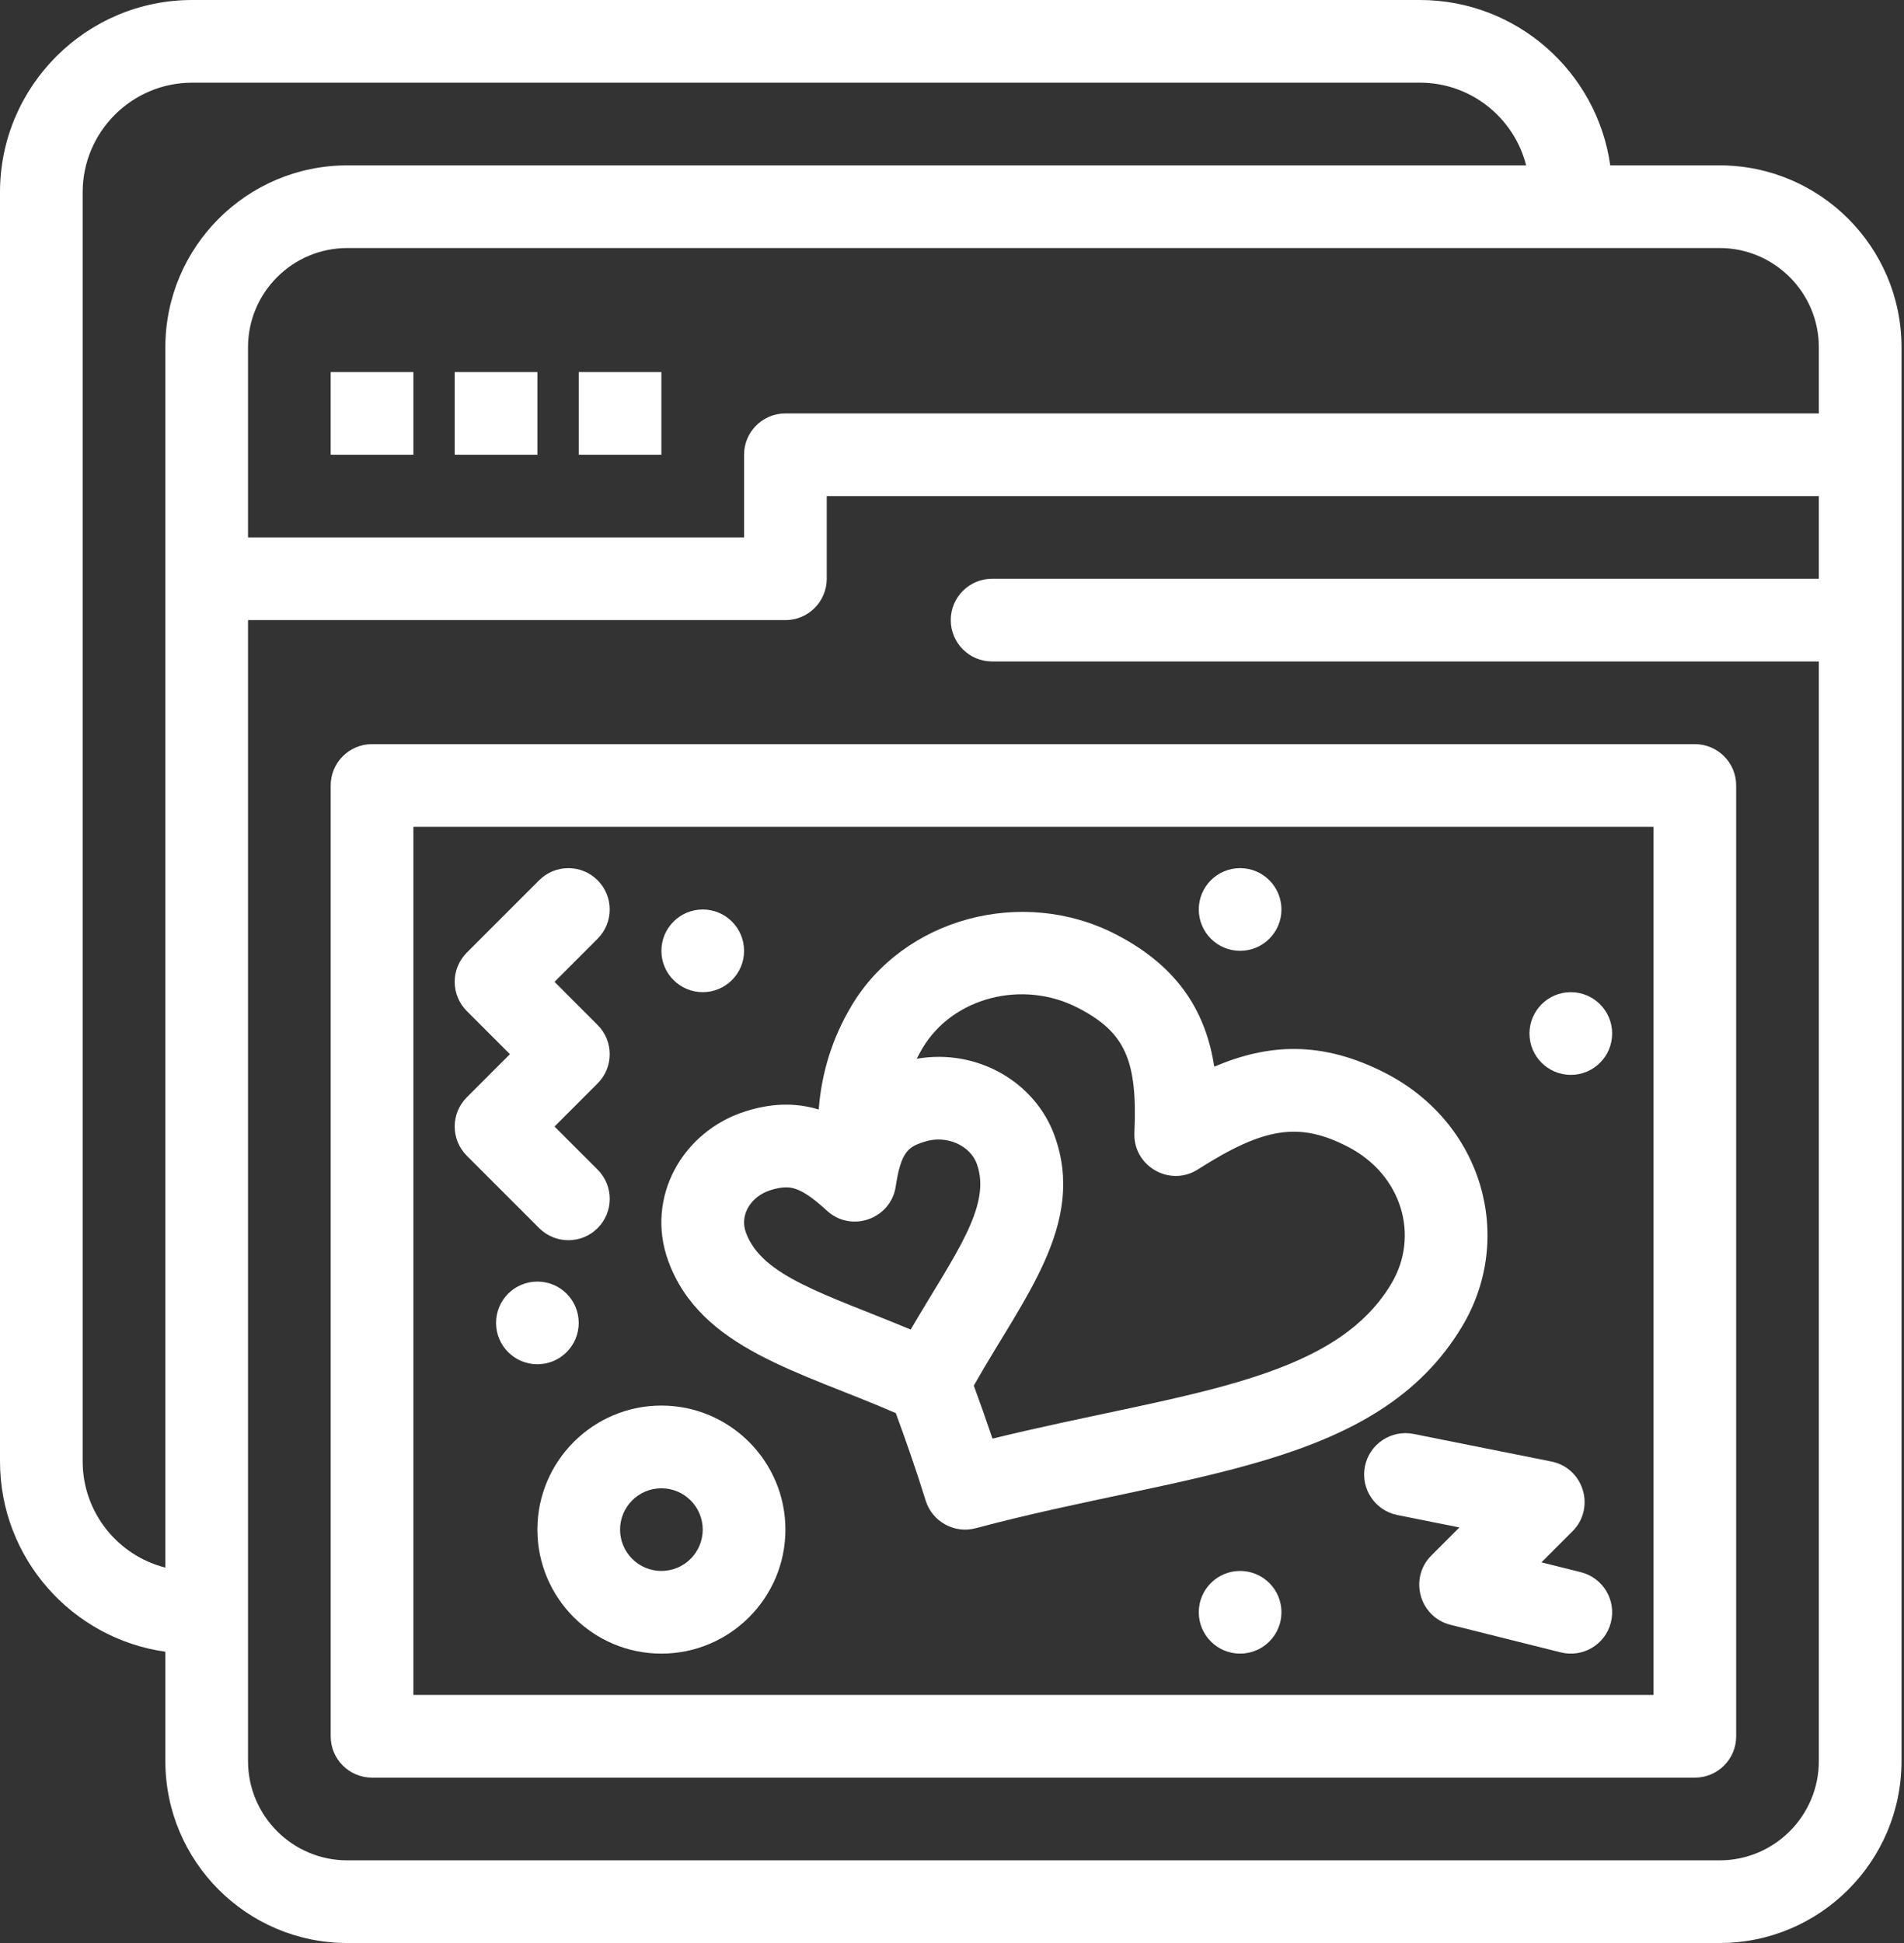 <svg width="98" height="100" viewBox="0 0 98 100" fill="none" xmlns="http://www.w3.org/2000/svg">
<rect x="0" y="0" width="98" height="100" fill="#333333" stroke="none"/>
<path d="M88.511 8.511H82.88C82.205 3.708 78.071 0 73.085 0H9.894C4.438 0 0 4.438 0 9.894V75.213C0 80.199 3.708 84.333 8.511 85.008V90.638C8.511 95.8 12.71 100 17.872 100H88.511C93.673 100 97.872 95.8 97.872 90.638V17.872C97.872 12.71 93.673 8.511 88.511 8.511ZM93.617 17.872V21.277H40.425C39.25 21.277 38.298 22.229 38.298 23.404V27.66H12.766V17.872C12.766 15.057 15.057 12.766 17.872 12.766H88.511C91.326 12.766 93.617 15.057 93.617 17.872ZM4.255 75.213V9.894C4.255 6.785 6.785 4.255 9.894 4.255H73.085C75.717 4.255 77.933 6.068 78.551 8.511H17.872C12.71 8.511 8.511 12.71 8.511 17.872V80.679C6.068 80.061 4.255 77.845 4.255 75.213ZM88.511 95.745H17.872C15.057 95.745 12.766 93.454 12.766 90.638V31.915H40.425C41.601 31.915 42.553 30.962 42.553 29.787V25.532H93.617V29.787H51.064C49.889 29.787 48.936 30.74 48.936 31.915C48.936 33.09 49.889 34.043 51.064 34.043H93.617V90.638C93.617 93.454 91.326 95.745 88.511 95.745Z" fill="white"/>
<path d="M21.277 19.149H17.021V23.404H21.277V19.149Z" fill="white"/>
<path d="M27.66 19.149H23.404V23.404H27.66V19.149Z" fill="white"/>
<path d="M34.042 19.149H29.787V23.404H34.042V19.149Z" fill="white"/>
<path d="M87.234 38.298H19.149C17.974 38.298 17.021 39.25 17.021 40.425V89.362C17.021 90.537 17.974 91.489 19.149 91.489H87.234C88.409 91.489 89.362 90.537 89.362 89.362V40.425C89.362 39.25 88.409 38.298 87.234 38.298ZM85.107 87.234H21.277V42.553H85.107V87.234Z" fill="white"/>
<path d="M80.851 55.32C82.026 55.32 82.978 54.367 82.978 53.192C82.978 52.017 82.026 51.064 80.851 51.064C79.676 51.064 78.723 52.017 78.723 53.192C78.723 54.367 79.676 55.32 80.851 55.32Z" fill="white"/>
<path d="M63.829 48.935C65.004 48.935 65.957 47.983 65.957 46.808C65.957 45.633 65.004 44.68 63.829 44.68C62.654 44.68 61.702 45.633 61.702 46.808C61.702 47.983 62.654 48.935 63.829 48.935Z" fill="white"/>
<path d="M63.829 85.106C65.004 85.106 65.957 84.153 65.957 82.978C65.957 81.803 65.004 80.851 63.829 80.851C62.654 80.851 61.702 81.803 61.702 82.978C61.702 84.153 62.654 85.106 63.829 85.106Z" fill="white"/>
<path d="M36.171 51.063C37.346 51.063 38.298 50.111 38.298 48.936C38.298 47.761 37.346 46.808 36.171 46.808C34.996 46.808 34.043 47.761 34.043 48.936C34.043 50.111 34.996 51.063 36.171 51.063Z" fill="white"/>
<path d="M27.659 70.213C28.834 70.213 29.787 69.261 29.787 68.085C29.787 66.91 28.834 65.958 27.659 65.958C26.484 65.958 25.532 66.91 25.532 68.085C25.532 69.261 26.484 70.213 27.659 70.213Z" fill="white"/>
<path d="M24.027 59.483L27.751 63.207C28.582 64.037 29.929 64.037 30.76 63.207C31.591 62.376 31.591 61.029 30.76 60.197L28.541 57.979L30.759 55.76C31.59 54.929 31.59 53.582 30.759 52.751L28.541 50.532L30.759 48.313C31.59 47.482 31.59 46.135 30.759 45.304C29.929 44.473 28.581 44.473 27.75 45.304L24.027 49.027C23.196 49.858 23.196 51.205 24.027 52.036L26.246 54.255L24.027 56.474C23.196 57.305 23.196 58.652 24.027 59.483Z" fill="white"/>
<path d="M81.367 80.915L79.339 80.408L80.937 78.81C82.136 77.61 81.515 75.552 79.85 75.219L72.758 73.8C71.605 73.569 70.484 74.317 70.254 75.469C70.024 76.621 70.771 77.743 71.923 77.973L75.117 78.612L73.673 80.056C72.505 81.224 73.059 83.225 74.661 83.624L80.335 85.043C81.471 85.327 82.629 84.638 82.915 83.495C83.2 82.355 82.507 81.2 81.367 80.915Z" fill="white"/>
<path d="M46.108 72.728C46.607 74.089 47.149 75.624 47.643 77.224C47.981 78.316 49.12 78.946 50.225 78.651C61.029 75.764 70.865 75.641 75.27 68.242C77.977 63.696 76.324 57.809 71.315 55.231C68.034 53.543 65.271 53.715 62.5 54.898C62.088 52.261 60.804 49.823 57.425 48.084C52.61 45.606 46.511 47.258 43.827 51.766C42.849 53.409 42.291 55.171 42.139 57.102C40.881 56.72 39.644 56.796 38.385 57.192C35.106 58.223 33.212 61.646 34.393 64.89C36.041 69.42 41.178 70.577 46.108 72.728ZM55.478 51.868C57.904 53.116 58.556 54.558 58.388 58.296C58.311 60.013 60.206 61.112 61.658 60.185C65.073 58.005 66.874 57.732 69.368 59.015C72.164 60.454 73.079 63.604 71.614 66.065C68.552 71.208 60.656 71.701 51.085 74.04C50.76 73.079 50.433 72.163 50.122 71.314C52.644 66.835 55.935 63.002 54.275 58.44C53.279 55.7 50.317 53.95 47.185 54.49C47.277 54.306 47.376 54.124 47.483 53.943C49.039 51.331 52.625 50.4 55.478 51.868ZM39.662 61.252C39.97 61.155 40.232 61.108 40.463 61.108C40.876 61.108 41.416 61.253 42.559 62.306C43.812 63.462 45.854 62.742 46.105 61.055C46.146 60.78 46.229 60.315 46.307 60.068C46.576 59.128 46.963 58.956 47.602 58.755C48.741 58.396 49.939 58.967 50.276 59.895C51.071 62.078 49.11 64.605 46.873 68.427C42.481 66.598 39.215 65.697 38.392 63.434C38.05 62.495 38.678 61.561 39.662 61.252Z" fill="white"/>
<path d="M34.043 72.34C30.523 72.34 27.66 75.204 27.66 78.723C27.66 82.243 30.523 85.106 34.043 85.106C37.562 85.106 40.426 82.243 40.426 78.723C40.426 75.204 37.562 72.34 34.043 72.34ZM34.043 80.851C32.87 80.851 31.915 79.897 31.915 78.723C31.915 77.55 32.87 76.596 34.043 76.596C35.216 76.596 36.17 77.55 36.17 78.723C36.17 79.897 35.216 80.851 34.043 80.851Z" fill="white"/>
</svg>

